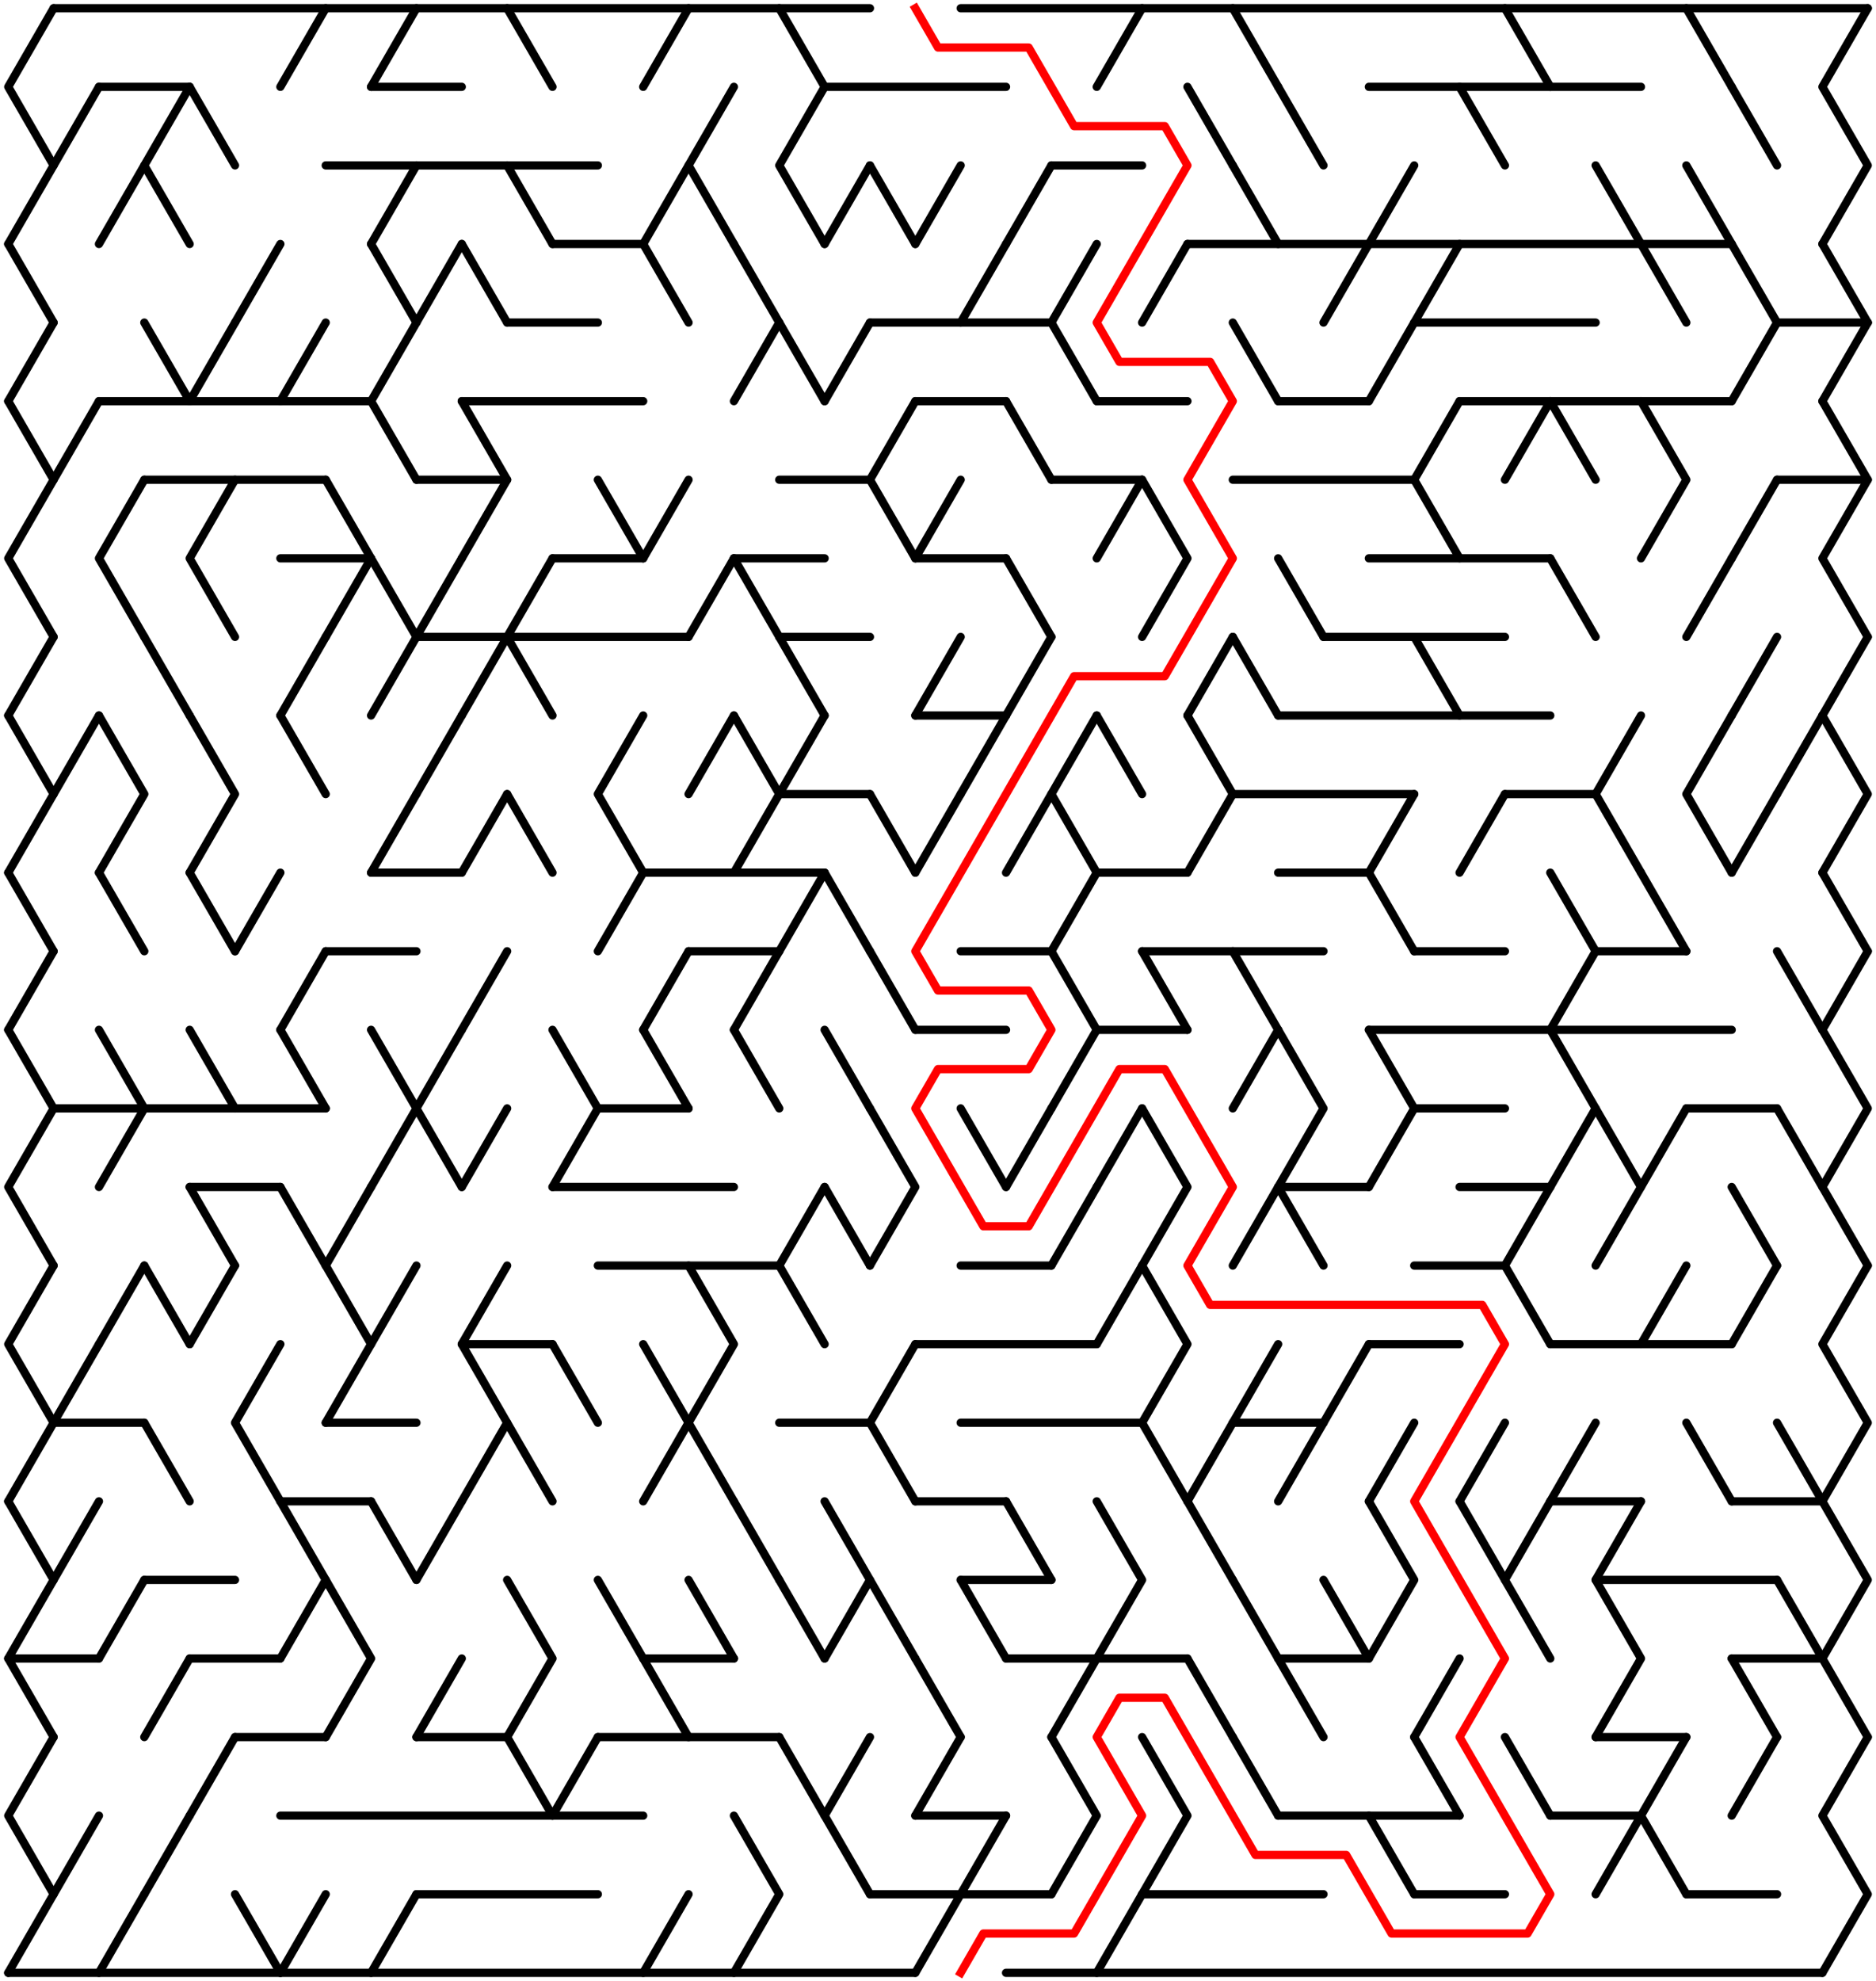 ﻿<?xml version="1.0" encoding="utf-8" standalone="no"?>
<!DOCTYPE svg PUBLIC "-//W3C//DTD SVG 1.1//EN" "http://www.w3.org/Graphics/SVG/1.1/DTD/svg11.dtd">
<svg width="455" height="480.314" version="1.1" xmlns="http://www.w3.org/2000/svg">
  <title>40 by 25 delta maze</title>
  <g fill="none" stroke="#000000" stroke-width="2" stroke-linecap="round" stroke-linejoin="round">
    <line x1="13" y1="2" x2="211" y2="2" />
    <line x1="233" y1="2" x2="453" y2="2" />
    <line x1="24" y1="21.053" x2="46" y2="21.053" />
    <line x1="90" y1="21.053" x2="112" y2="21.053" />
    <line x1="200" y1="21.053" x2="244" y2="21.053" />
    <line x1="332" y1="21.053" x2="398" y2="21.053" />
    <line x1="79" y1="40.105" x2="145" y2="40.105" />
    <line x1="255" y1="40.105" x2="277" y2="40.105" />
    <line x1="134" y1="59.158" x2="156" y2="59.158" />
    <line x1="288" y1="59.158" x2="420" y2="59.158" />
    <line x1="123" y1="78.21" x2="145" y2="78.21" />
    <line x1="211" y1="78.21" x2="255" y2="78.21" />
    <line x1="343" y1="78.21" x2="387" y2="78.21" />
    <line x1="431" y1="78.21" x2="453" y2="78.21" />
    <line x1="24" y1="97.263" x2="90" y2="97.263" />
    <line x1="112" y1="97.263" x2="156" y2="97.263" />
    <line x1="222" y1="97.263" x2="244" y2="97.263" />
    <line x1="266" y1="97.263" x2="288" y2="97.263" />
    <line x1="310" y1="97.263" x2="332" y2="97.263" />
    <line x1="354" y1="97.263" x2="420" y2="97.263" />
    <line x1="35" y1="116.315" x2="79" y2="116.315" />
    <line x1="101" y1="116.315" x2="123" y2="116.315" />
    <line x1="189" y1="116.315" x2="211" y2="116.315" />
    <line x1="255" y1="116.315" x2="277" y2="116.315" />
    <line x1="299" y1="116.315" x2="343" y2="116.315" />
    <line x1="431" y1="116.315" x2="453" y2="116.315" />
    <line x1="68" y1="135.368" x2="90" y2="135.368" />
    <line x1="134" y1="135.368" x2="156" y2="135.368" />
    <line x1="178" y1="135.368" x2="200" y2="135.368" />
    <line x1="222" y1="135.368" x2="244" y2="135.368" />
    <line x1="332" y1="135.368" x2="376" y2="135.368" />
    <line x1="101" y1="154.42" x2="167" y2="154.42" />
    <line x1="189" y1="154.42" x2="211" y2="154.42" />
    <line x1="321" y1="154.42" x2="365" y2="154.42" />
    <line x1="222" y1="173.473" x2="244" y2="173.473" />
    <line x1="310" y1="173.473" x2="376" y2="173.473" />
    <line x1="189" y1="192.526" x2="211" y2="192.526" />
    <line x1="299" y1="192.526" x2="343" y2="192.526" />
    <line x1="365" y1="192.526" x2="387" y2="192.526" />
    <line x1="90" y1="211.578" x2="112" y2="211.578" />
    <line x1="156" y1="211.578" x2="200" y2="211.578" />
    <line x1="266" y1="211.578" x2="288" y2="211.578" />
    <line x1="310" y1="211.578" x2="332" y2="211.578" />
    <line x1="79" y1="230.631" x2="101" y2="230.631" />
    <line x1="167" y1="230.631" x2="189" y2="230.631" />
    <line x1="233" y1="230.631" x2="255" y2="230.631" />
    <line x1="277" y1="230.631" x2="321" y2="230.631" />
    <line x1="343" y1="230.631" x2="365" y2="230.631" />
    <line x1="387" y1="230.631" x2="409" y2="230.631" />
    <line x1="222" y1="249.683" x2="244" y2="249.683" />
    <line x1="266" y1="249.683" x2="288" y2="249.683" />
    <line x1="332" y1="249.683" x2="420" y2="249.683" />
    <line x1="13" y1="268.736" x2="79" y2="268.736" />
    <line x1="145" y1="268.736" x2="167" y2="268.736" />
    <line x1="343" y1="268.736" x2="365" y2="268.736" />
    <line x1="409" y1="268.736" x2="431" y2="268.736" />
    <line x1="46" y1="287.788" x2="68" y2="287.788" />
    <line x1="134" y1="287.788" x2="178" y2="287.788" />
    <line x1="310" y1="287.788" x2="332" y2="287.788" />
    <line x1="354" y1="287.788" x2="376" y2="287.788" />
    <line x1="145" y1="306.841" x2="189" y2="306.841" />
    <line x1="233" y1="306.841" x2="255" y2="306.841" />
    <line x1="343" y1="306.841" x2="365" y2="306.841" />
    <line x1="112" y1="325.894" x2="134" y2="325.894" />
    <line x1="222" y1="325.894" x2="266" y2="325.894" />
    <line x1="332" y1="325.894" x2="354" y2="325.894" />
    <line x1="376" y1="325.894" x2="420" y2="325.894" />
    <line x1="13" y1="344.946" x2="35" y2="344.946" />
    <line x1="79" y1="344.946" x2="101" y2="344.946" />
    <line x1="189" y1="344.946" x2="211" y2="344.946" />
    <line x1="233" y1="344.946" x2="277" y2="344.946" />
    <line x1="299" y1="344.946" x2="321" y2="344.946" />
    <line x1="68" y1="363.999" x2="90" y2="363.999" />
    <line x1="222" y1="363.999" x2="244" y2="363.999" />
    <line x1="376" y1="363.999" x2="398" y2="363.999" />
    <line x1="420" y1="363.999" x2="442" y2="363.999" />
    <line x1="35" y1="383.051" x2="57" y2="383.051" />
    <line x1="233" y1="383.051" x2="255" y2="383.051" />
    <line x1="387" y1="383.051" x2="431" y2="383.051" />
    <line x1="2" y1="402.104" x2="24" y2="402.104" />
    <line x1="46" y1="402.104" x2="68" y2="402.104" />
    <line x1="156" y1="402.104" x2="178" y2="402.104" />
    <line x1="244" y1="402.104" x2="288" y2="402.104" />
    <line x1="310" y1="402.104" x2="332" y2="402.104" />
    <line x1="420" y1="402.104" x2="442" y2="402.104" />
    <line x1="57" y1="421.156" x2="79" y2="421.156" />
    <line x1="101" y1="421.156" x2="123" y2="421.156" />
    <line x1="145" y1="421.156" x2="189" y2="421.156" />
    <line x1="387" y1="421.156" x2="409" y2="421.156" />
    <line x1="68" y1="440.209" x2="156" y2="440.209" />
    <line x1="222" y1="440.209" x2="244" y2="440.209" />
    <line x1="310" y1="440.209" x2="354" y2="440.209" />
    <line x1="376" y1="440.209" x2="398" y2="440.209" />
    <line x1="101" y1="459.261" x2="145" y2="459.261" />
    <line x1="211" y1="459.261" x2="255" y2="459.261" />
    <line x1="277" y1="459.261" x2="321" y2="459.261" />
    <line x1="343" y1="459.261" x2="365" y2="459.261" />
    <line x1="409" y1="459.261" x2="431" y2="459.261" />
    <line x1="2" y1="478.314" x2="222" y2="478.314" />
    <line x1="244" y1="478.314" x2="442" y2="478.314" />
    <polyline points="13,2 2,21.053 13,40.105 2,59.158" />
    <line x1="2" y1="59.158" x2="13" y2="78.21" />
    <line x1="13" y1="78.21" x2="2" y2="97.263" />
    <polyline points="2,97.263 13,116.315 2,135.368 13,154.42" />
    <line x1="13" y1="154.42" x2="2" y2="173.473" />
    <polyline points="2,173.473 13,192.526 2,211.578" />
    <line x1="2" y1="211.578" x2="13" y2="230.631" />
    <line x1="13" y1="230.631" x2="2" y2="249.683" />
    <polyline points="2,249.683 13,268.736 2,287.788 13,306.841" />
    <polyline points="13,306.841 2,325.894 13,344.946 2,363.999" />
    <polyline points="2,363.999 13,383.051 2,402.104 13,421.156" />
    <polyline points="13,421.156 2,440.209 13,459.261 2,478.314" />
    <line x1="24" y1="21.053" x2="13" y2="40.105" />
    <line x1="24" y1="97.263" x2="13" y2="116.315" />
    <line x1="24" y1="173.473" x2="13" y2="192.526" />
    <line x1="24" y1="325.894" x2="13" y2="344.946" />
    <line x1="24" y1="363.999" x2="13" y2="383.051" />
    <line x1="24" y1="440.209" x2="13" y2="459.261" />
    <line x1="35" y1="40.105" x2="24" y2="59.158" />
    <polyline points="35,116.315 24,135.368 35,154.42" />
    <polyline points="24,173.473 35,192.526 24,211.578" />
    <line x1="24" y1="211.578" x2="35" y2="230.631" />
    <polyline points="24,249.683 35,268.736 24,287.788" />
    <line x1="35" y1="306.841" x2="24" y2="325.894" />
    <line x1="35" y1="383.051" x2="24" y2="402.104" />
    <line x1="35" y1="459.261" x2="24" y2="478.314" />
    <polyline points="46,21.053 35,40.105 46,59.158" />
    <line x1="35" y1="78.21" x2="46" y2="97.263" />
    <line x1="35" y1="154.42" x2="46" y2="173.473" />
    <line x1="35" y1="306.841" x2="46" y2="325.894" />
    <line x1="35" y1="344.946" x2="46" y2="363.999" />
    <line x1="46" y1="402.104" x2="35" y2="421.156" />
    <line x1="46" y1="440.209" x2="35" y2="459.261" />
    <line x1="46" y1="21.053" x2="57" y2="40.105" />
    <line x1="57" y1="78.21" x2="46" y2="97.263" />
    <polyline points="57,116.315 46,135.368 57,154.42" />
    <polyline points="46,173.473 57,192.526 46,211.578" />
    <line x1="46" y1="211.578" x2="57" y2="230.631" />
    <line x1="46" y1="249.683" x2="57" y2="268.736" />
    <line x1="46" y1="287.788" x2="57" y2="306.841" />
    <line x1="57" y1="306.841" x2="46" y2="325.894" />
    <line x1="57" y1="421.156" x2="46" y2="440.209" />
    <line x1="68" y1="59.158" x2="57" y2="78.21" />
    <line x1="68" y1="211.578" x2="57" y2="230.631" />
    <polyline points="68,325.894 57,344.946 68,363.999" />
    <line x1="57" y1="459.261" x2="68" y2="478.314" />
    <line x1="79" y1="2" x2="68" y2="21.053" />
    <line x1="79" y1="78.21" x2="68" y2="97.263" />
    <line x1="79" y1="154.42" x2="68" y2="173.473" />
    <line x1="68" y1="173.473" x2="79" y2="192.526" />
    <line x1="79" y1="230.631" x2="68" y2="249.683" />
    <line x1="68" y1="249.683" x2="79" y2="268.736" />
    <line x1="68" y1="287.788" x2="79" y2="306.841" />
    <polyline points="68,363.999 79,383.051 68,402.104" />
    <line x1="79" y1="459.261" x2="68" y2="478.314" />
    <polyline points="79,116.315 90,135.368 79,154.42" />
    <line x1="90" y1="287.788" x2="79" y2="306.841" />
    <polyline points="79,306.841 90,325.894 79,344.946" />
    <polyline points="79,383.051 90,402.104 79,421.156" />
    <line x1="101" y1="2" x2="90" y2="21.053" />
    <line x1="101" y1="40.105" x2="90" y2="59.158" />
    <line x1="90" y1="59.158" x2="101" y2="78.21" />
    <line x1="101" y1="78.21" x2="90" y2="97.263" />
    <line x1="90" y1="97.263" x2="101" y2="116.315" />
    <line x1="90" y1="135.368" x2="101" y2="154.42" />
    <line x1="101" y1="154.42" x2="90" y2="173.473" />
    <line x1="101" y1="192.526" x2="90" y2="211.578" />
    <polyline points="90,249.683 101,268.736 90,287.788" />
    <line x1="101" y1="306.841" x2="90" y2="325.894" />
    <line x1="90" y1="363.999" x2="101" y2="383.051" />
    <line x1="101" y1="459.261" x2="90" y2="478.314" />
    <line x1="112" y1="59.158" x2="101" y2="78.21" />
    <line x1="112" y1="135.368" x2="101" y2="154.42" />
    <line x1="112" y1="173.473" x2="101" y2="192.526" />
    <polyline points="112,249.683 101,268.736 112,287.788" />
    <line x1="112" y1="363.999" x2="101" y2="383.051" />
    <line x1="112" y1="402.104" x2="101" y2="421.156" />
    <line x1="112" y1="59.158" x2="123" y2="78.21" />
    <polyline points="112,97.263 123,116.315 112,135.368" />
    <line x1="123" y1="154.42" x2="112" y2="173.473" />
    <line x1="123" y1="192.526" x2="112" y2="211.578" />
    <line x1="123" y1="230.631" x2="112" y2="249.683" />
    <line x1="123" y1="268.736" x2="112" y2="287.788" />
    <polyline points="123,306.841 112,325.894 123,344.946 112,363.999" />
    <line x1="123" y1="2" x2="134" y2="21.053" />
    <line x1="123" y1="40.105" x2="134" y2="59.158" />
    <line x1="134" y1="135.368" x2="123" y2="154.42" />
    <line x1="123" y1="154.42" x2="134" y2="173.473" />
    <line x1="123" y1="192.526" x2="134" y2="211.578" />
    <line x1="123" y1="344.946" x2="134" y2="363.999" />
    <polyline points="123,383.051 134,402.104 123,421.156" />
    <line x1="123" y1="421.156" x2="134" y2="440.209" />
    <polyline points="134,249.683 145,268.736 134,287.788" />
    <line x1="134" y1="325.894" x2="145" y2="344.946" />
    <line x1="145" y1="421.156" x2="134" y2="440.209" />
    <line x1="145" y1="116.315" x2="156" y2="135.368" />
    <polyline points="156,173.473 145,192.526 156,211.578" />
    <line x1="156" y1="211.578" x2="145" y2="230.631" />
    <line x1="145" y1="383.051" x2="156" y2="402.104" />
    <line x1="167" y1="2" x2="156" y2="21.053" />
    <line x1="167" y1="40.105" x2="156" y2="59.158" />
    <line x1="156" y1="59.158" x2="167" y2="78.21" />
    <line x1="167" y1="116.315" x2="156" y2="135.368" />
    <line x1="167" y1="230.631" x2="156" y2="249.683" />
    <line x1="156" y1="249.683" x2="167" y2="268.736" />
    <polyline points="156,325.894 167,344.946 156,363.999" />
    <line x1="156" y1="402.104" x2="167" y2="421.156" />
    <line x1="167" y1="459.261" x2="156" y2="478.314" />
    <polyline points="178,21.053 167,40.105 178,59.158" />
    <line x1="178" y1="135.368" x2="167" y2="154.42" />
    <line x1="178" y1="173.473" x2="167" y2="192.526" />
    <polyline points="167,306.841 178,325.894 167,344.946 178,363.999" />
    <line x1="167" y1="383.051" x2="178" y2="402.104" />
    <line x1="178" y1="59.158" x2="189" y2="78.21" />
    <line x1="189" y1="78.21" x2="178" y2="97.263" />
    <line x1="178" y1="135.368" x2="189" y2="154.42" />
    <polyline points="178,173.473 189,192.526 178,211.578" />
    <line x1="189" y1="230.631" x2="178" y2="249.683" />
    <line x1="178" y1="249.683" x2="189" y2="268.736" />
    <line x1="178" y1="363.999" x2="189" y2="383.051" />
    <polyline points="178,440.209 189,459.261 178,478.314" />
    <polyline points="189,2 200,21.053 189,40.105 200,59.158" />
    <line x1="189" y1="78.21" x2="200" y2="97.263" />
    <line x1="189" y1="154.42" x2="200" y2="173.473" />
    <line x1="200" y1="173.473" x2="189" y2="192.526" />
    <line x1="200" y1="211.578" x2="189" y2="230.631" />
    <line x1="200" y1="287.788" x2="189" y2="306.841" />
    <line x1="189" y1="306.841" x2="200" y2="325.894" />
    <line x1="189" y1="383.051" x2="200" y2="402.104" />
    <line x1="189" y1="421.156" x2="200" y2="440.209" />
    <line x1="211" y1="40.105" x2="200" y2="59.158" />
    <line x1="211" y1="78.21" x2="200" y2="97.263" />
    <line x1="200" y1="211.578" x2="211" y2="230.631" />
    <line x1="200" y1="249.683" x2="211" y2="268.736" />
    <line x1="200" y1="287.788" x2="211" y2="306.841" />
    <polyline points="200,363.999 211,383.051 200,402.104" />
    <polyline points="211,421.156 200,440.209 211,459.261" />
    <line x1="211" y1="40.105" x2="222" y2="59.158" />
    <polyline points="222,97.263 211,116.315 222,135.368" />
    <line x1="211" y1="192.526" x2="222" y2="211.578" />
    <line x1="211" y1="230.631" x2="222" y2="249.683" />
    <polyline points="211,268.736 222,287.788 211,306.841" />
    <polyline points="222,325.894 211,344.946 222,363.999" />
    <line x1="211" y1="383.051" x2="222" y2="402.104" />
    <line x1="233" y1="40.105" x2="222" y2="59.158" />
    <line x1="233" y1="116.315" x2="222" y2="135.368" />
    <line x1="233" y1="154.42" x2="222" y2="173.473" />
    <line x1="233" y1="192.526" x2="222" y2="211.578" />
    <line x1="222" y1="402.104" x2="233" y2="421.156" />
    <line x1="233" y1="421.156" x2="222" y2="440.209" />
    <line x1="233" y1="459.261" x2="222" y2="478.314" />
    <line x1="244" y1="59.158" x2="233" y2="78.21" />
    <line x1="244" y1="173.473" x2="233" y2="192.526" />
    <line x1="233" y1="268.736" x2="244" y2="287.788" />
    <line x1="233" y1="383.051" x2="244" y2="402.104" />
    <line x1="244" y1="440.209" x2="233" y2="459.261" />
    <line x1="255" y1="40.105" x2="244" y2="59.158" />
    <line x1="244" y1="97.263" x2="255" y2="116.315" />
    <line x1="244" y1="135.368" x2="255" y2="154.42" />
    <line x1="255" y1="154.42" x2="244" y2="173.473" />
    <line x1="255" y1="192.526" x2="244" y2="211.578" />
    <line x1="255" y1="268.736" x2="244" y2="287.788" />
    <line x1="244" y1="363.999" x2="255" y2="383.051" />
    <line x1="266" y1="59.158" x2="255" y2="78.21" />
    <line x1="255" y1="78.21" x2="266" y2="97.263" />
    <polyline points="266,173.473 255,192.526 266,211.578" />
    <line x1="266" y1="211.578" x2="255" y2="230.631" />
    <line x1="255" y1="230.631" x2="266" y2="249.683" />
    <line x1="266" y1="249.683" x2="255" y2="268.736" />
    <line x1="266" y1="287.788" x2="255" y2="306.841" />
    <line x1="266" y1="402.104" x2="255" y2="421.156" />
    <polyline points="255,421.156 266,440.209 255,459.261" />
    <line x1="277" y1="2" x2="266" y2="21.053" />
    <line x1="277" y1="116.315" x2="266" y2="135.368" />
    <line x1="266" y1="173.473" x2="277" y2="192.526" />
    <line x1="277" y1="268.736" x2="266" y2="287.788" />
    <line x1="277" y1="306.841" x2="266" y2="325.894" />
    <polyline points="266,363.999 277,383.051 266,402.104" />
    <line x1="277" y1="459.261" x2="266" y2="478.314" />
    <line x1="288" y1="59.158" x2="277" y2="78.21" />
    <polyline points="277,116.315 288,135.368 277,154.42" />
    <line x1="277" y1="230.631" x2="288" y2="249.683" />
    <polyline points="277,268.736 288,287.788 277,306.841" />
    <polyline points="277,306.841 288,325.894 277,344.946 288,363.999" />
    <polyline points="277,421.156 288,440.209 277,459.261" />
    <line x1="288" y1="21.053" x2="299" y2="40.105" />
    <line x1="299" y1="154.42" x2="288" y2="173.473" />
    <polyline points="288,173.473 299,192.526 288,211.578" />
    <line x1="299" y1="344.946" x2="288" y2="363.999" />
    <line x1="288" y1="363.999" x2="299" y2="383.051" />
    <line x1="288" y1="402.104" x2="299" y2="421.156" />
    <line x1="299" y1="2" x2="310" y2="21.053" />
    <line x1="299" y1="40.105" x2="310" y2="59.158" />
    <line x1="299" y1="78.21" x2="310" y2="97.263" />
    <line x1="299" y1="154.42" x2="310" y2="173.473" />
    <line x1="299" y1="230.631" x2="310" y2="249.683" />
    <line x1="310" y1="249.683" x2="299" y2="268.736" />
    <line x1="310" y1="287.788" x2="299" y2="306.841" />
    <line x1="310" y1="325.894" x2="299" y2="344.946" />
    <line x1="299" y1="383.051" x2="310" y2="402.104" />
    <line x1="299" y1="421.156" x2="310" y2="440.209" />
    <line x1="310" y1="21.053" x2="321" y2="40.105" />
    <line x1="310" y1="135.368" x2="321" y2="154.42" />
    <polyline points="310,249.683 321,268.736 310,287.788 321,306.841" />
    <line x1="321" y1="344.946" x2="310" y2="363.999" />
    <line x1="310" y1="402.104" x2="321" y2="421.156" />
    <line x1="332" y1="59.158" x2="321" y2="78.21" />
    <line x1="332" y1="325.894" x2="321" y2="344.946" />
    <line x1="321" y1="383.051" x2="332" y2="402.104" />
    <line x1="343" y1="40.105" x2="332" y2="59.158" />
    <line x1="343" y1="78.21" x2="332" y2="97.263" />
    <line x1="343" y1="192.526" x2="332" y2="211.578" />
    <line x1="332" y1="211.578" x2="343" y2="230.631" />
    <polyline points="332,249.683 343,268.736 332,287.788" />
    <line x1="343" y1="344.946" x2="332" y2="363.999" />
    <polyline points="332,363.999 343,383.051 332,402.104" />
    <line x1="332" y1="440.209" x2="343" y2="459.261" />
    <line x1="354" y1="59.158" x2="343" y2="78.21" />
    <polyline points="354,97.263 343,116.315 354,135.368" />
    <line x1="343" y1="154.42" x2="354" y2="173.473" />
    <line x1="354" y1="402.104" x2="343" y2="421.156" />
    <line x1="343" y1="421.156" x2="354" y2="440.209" />
    <line x1="354" y1="21.053" x2="365" y2="40.105" />
    <line x1="365" y1="192.526" x2="354" y2="211.578" />
    <line x1="365" y1="344.946" x2="354" y2="363.999" />
    <line x1="354" y1="363.999" x2="365" y2="383.051" />
    <line x1="365" y1="2" x2="376" y2="21.053" />
    <line x1="376" y1="97.263" x2="365" y2="116.315" />
    <line x1="376" y1="287.788" x2="365" y2="306.841" />
    <line x1="365" y1="306.841" x2="376" y2="325.894" />
    <polyline points="376,363.999 365,383.051 376,402.104" />
    <line x1="365" y1="421.156" x2="376" y2="440.209" />
    <line x1="376" y1="97.263" x2="387" y2="116.315" />
    <line x1="376" y1="135.368" x2="387" y2="154.42" />
    <line x1="376" y1="211.578" x2="387" y2="230.631" />
    <line x1="387" y1="230.631" x2="376" y2="249.683" />
    <polyline points="376,249.683 387,268.736 376,287.788" />
    <line x1="387" y1="344.946" x2="376" y2="363.999" />
    <line x1="387" y1="40.105" x2="398" y2="59.158" />
    <polyline points="398,173.473 387,192.526 398,211.578" />
    <polyline points="387,268.736 398,287.788 387,306.841" />
    <polyline points="398,363.999 387,383.051 398,402.104 387,421.156" />
    <line x1="398" y1="440.209" x2="387" y2="459.261" />
    <line x1="398" y1="59.158" x2="409" y2="78.21" />
    <polyline points="398,97.263 409,116.315 398,135.368" />
    <line x1="398" y1="211.578" x2="409" y2="230.631" />
    <line x1="409" y1="268.736" x2="398" y2="287.788" />
    <line x1="409" y1="306.841" x2="398" y2="325.894" />
    <polyline points="409,421.156 398,440.209 409,459.261" />
    <line x1="409" y1="2" x2="420" y2="21.053" />
    <line x1="409" y1="40.105" x2="420" y2="59.158" />
    <line x1="420" y1="135.368" x2="409" y2="154.42" />
    <polyline points="420,173.473 409,192.526 420,211.578" />
    <line x1="409" y1="344.946" x2="420" y2="363.999" />
    <line x1="420" y1="21.053" x2="431" y2="40.105" />
    <line x1="420" y1="59.158" x2="431" y2="78.21" />
    <line x1="431" y1="78.21" x2="420" y2="97.263" />
    <line x1="431" y1="116.315" x2="420" y2="135.368" />
    <line x1="431" y1="154.42" x2="420" y2="173.473" />
    <line x1="431" y1="192.526" x2="420" y2="211.578" />
    <line x1="420" y1="287.788" x2="431" y2="306.841" />
    <line x1="431" y1="306.841" x2="420" y2="325.894" />
    <line x1="420" y1="402.104" x2="431" y2="421.156" />
    <line x1="431" y1="421.156" x2="420" y2="440.209" />
    <line x1="442" y1="173.473" x2="431" y2="192.526" />
    <line x1="431" y1="230.631" x2="442" y2="249.683" />
    <line x1="431" y1="268.736" x2="442" y2="287.788" />
    <line x1="431" y1="344.946" x2="442" y2="363.999" />
    <line x1="431" y1="383.051" x2="442" y2="402.104" />
    <polyline points="453,2 442,21.053 453,40.105 442,59.158" />
    <line x1="442" y1="59.158" x2="453" y2="78.21" />
    <line x1="453" y1="78.21" x2="442" y2="97.263" />
    <polyline points="442,97.263 453,116.315 442,135.368 453,154.42" />
    <line x1="453" y1="154.42" x2="442" y2="173.473" />
    <polyline points="442,173.473 453,192.526 442,211.578" />
    <line x1="442" y1="211.578" x2="453" y2="230.631" />
    <line x1="453" y1="230.631" x2="442" y2="249.683" />
    <polyline points="442,249.683 453,268.736 442,287.788 453,306.841" />
    <polyline points="453,306.841 442,325.894 453,344.946 442,363.999" />
    <polyline points="442,363.999 453,383.051 442,402.104 453,421.156" />
    <polyline points="453,421.156 442,440.209 453,459.261 442,478.314" />
  </g>
  <polyline fill="none" stroke="#ff0000" stroke-width="2" stroke-linecap="square" stroke-linejoin="round" points="222,2 227.5,11.526 249.5,11.526 260.5,30.579 282.5,30.579 288,40.105 266,78.21 271.5,87.737 293.5,87.737 299,97.263 288,116.315 299,135.368 282.5,163.947 260.5,163.947 222,230.631 227.5,240.157 249.5,240.157 255,249.683 249.5,259.21 227.5,259.21 222,268.736 238.5,297.315 249.5,297.315 271.5,259.21 282.5,259.21 299,287.788 288,306.841 293.5,316.367 359.5,316.367 365,325.894 343,363.999 365,402.104 354,421.156 376,459.261 370.5,468.788 337.5,468.788 326.5,449.735 304.5,449.735 282.5,411.63 271.5,411.63 266,421.156 277,440.209 260.5,468.788 238.5,468.788 233,478.314" />
  <type>Rectangular</type>
</svg>